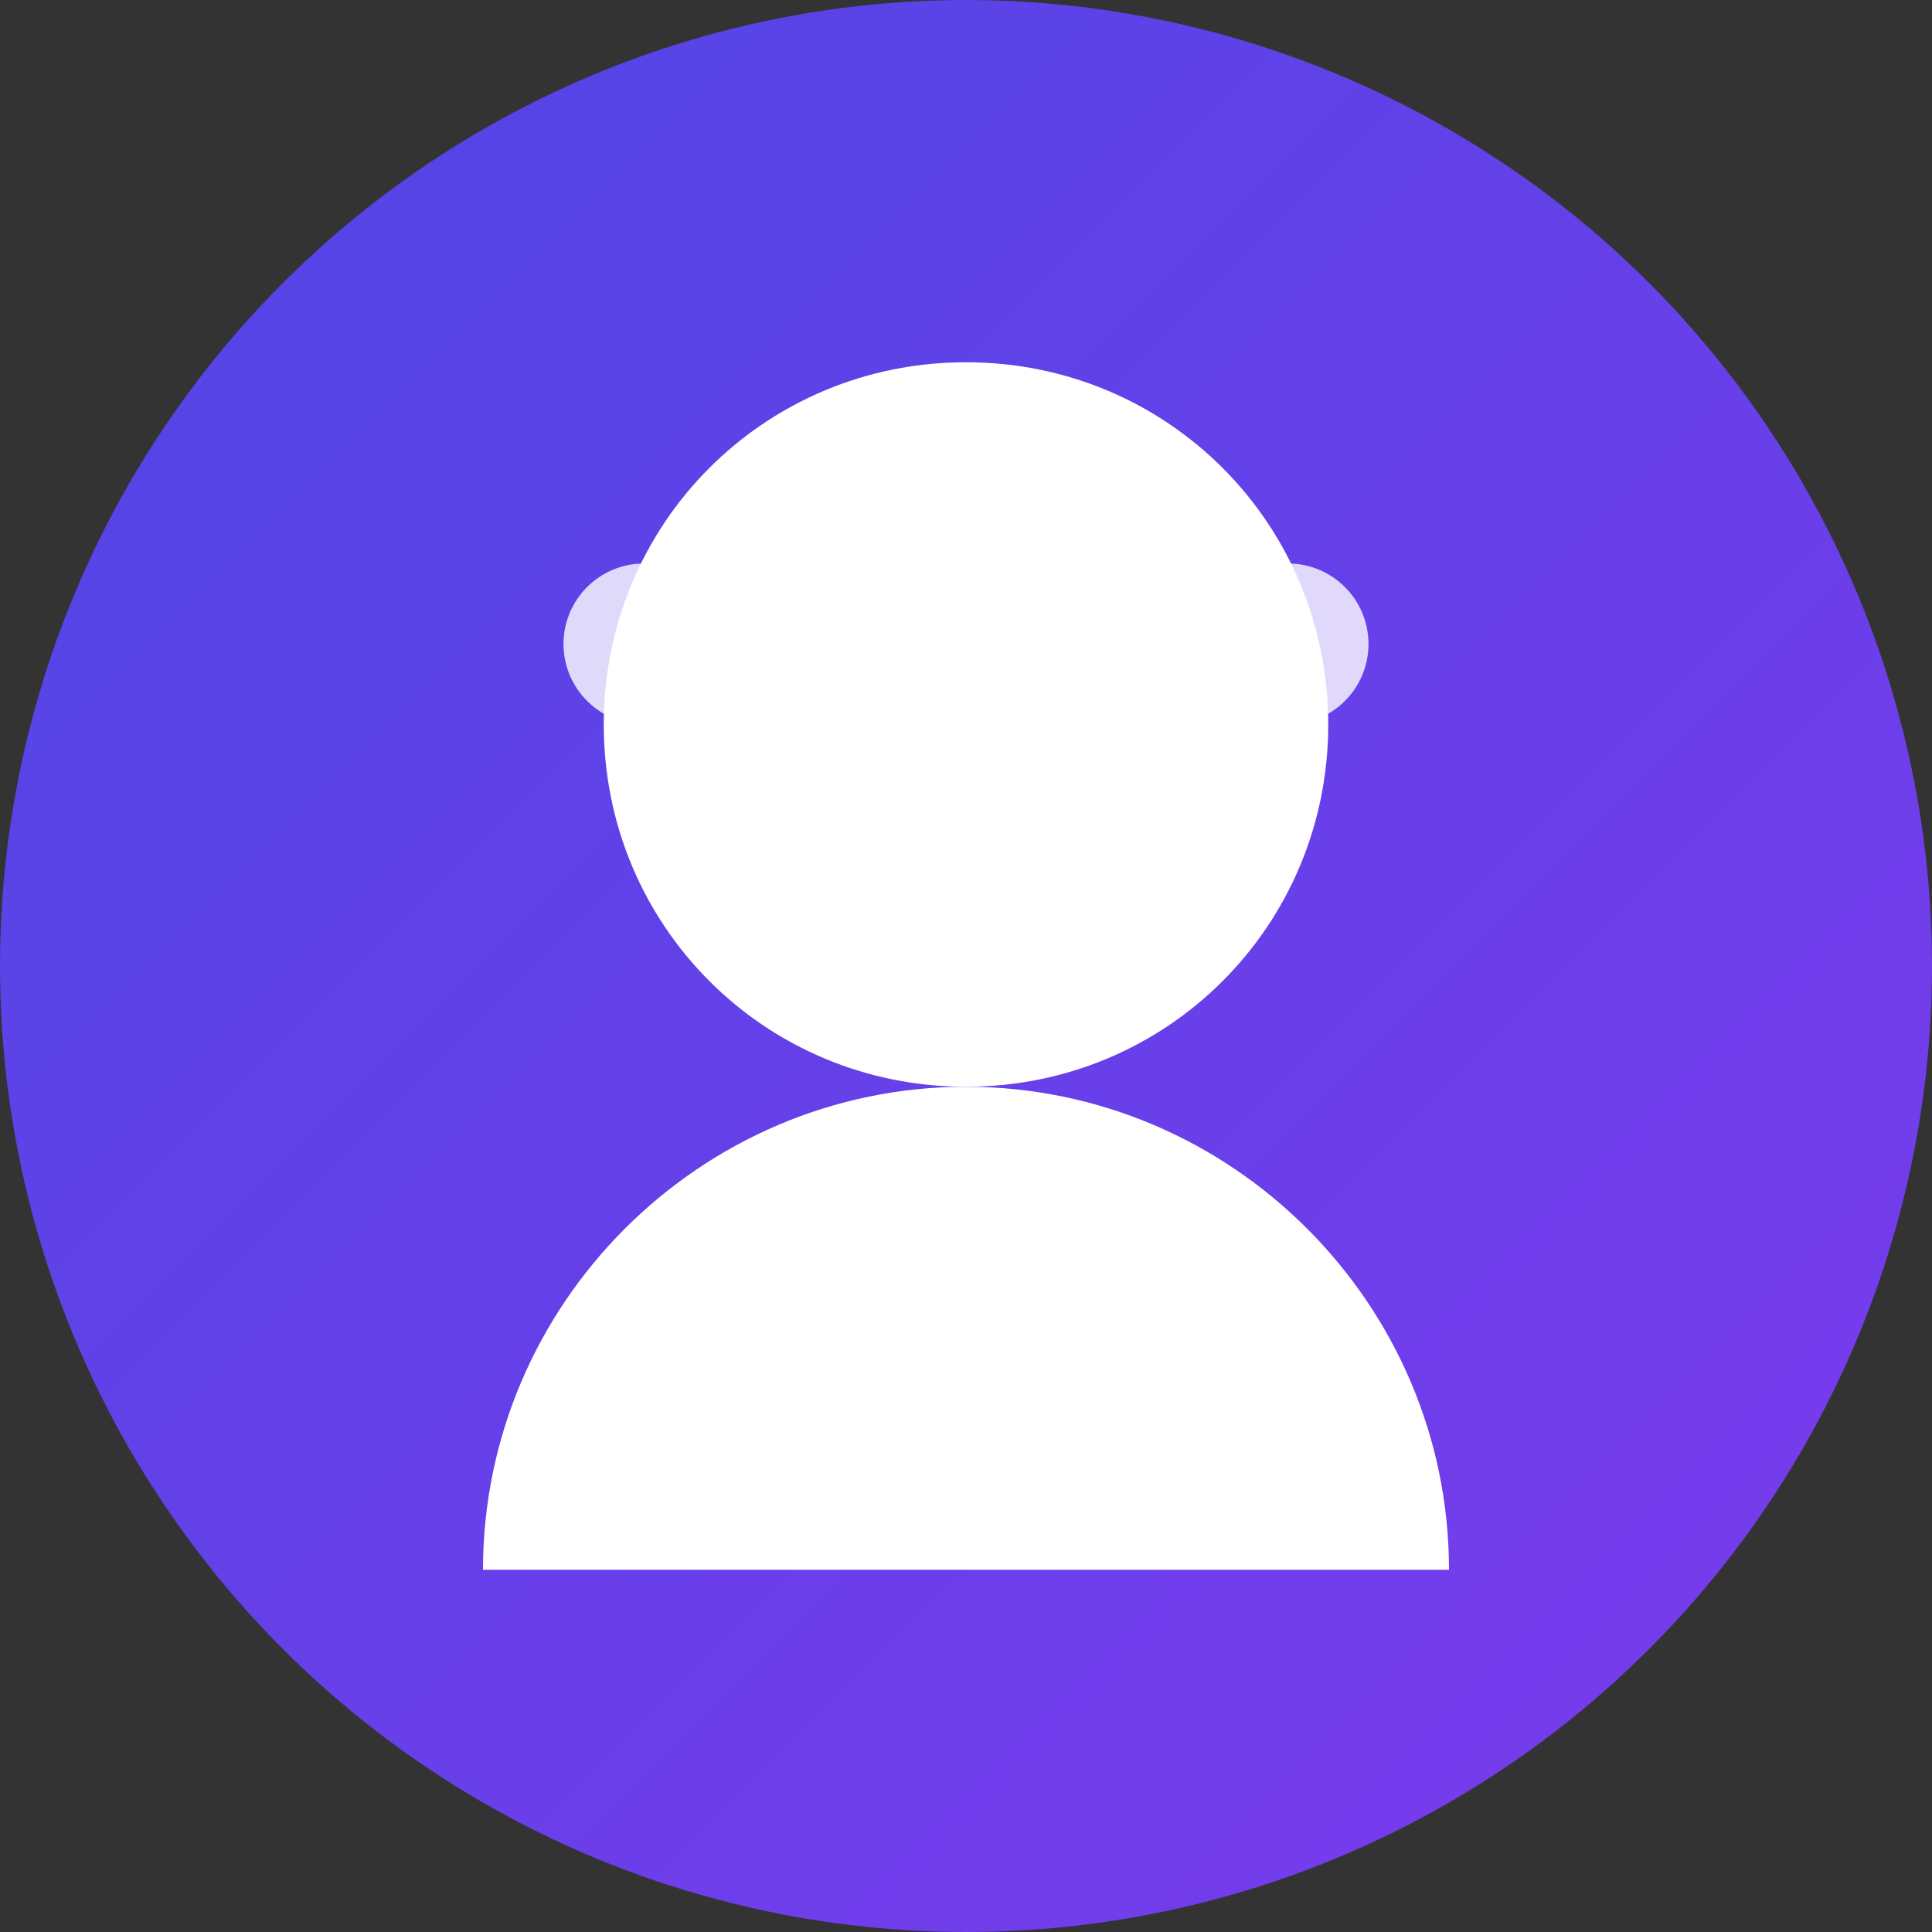 <svg xmlns="http://www.w3.org/2000/svg" viewBox="0 0 24 24" width="100%" height="100%">
  <rect x="0" y="0" width="24" height="24" fill="#333333" stroke="none"/>
  <!-- Background circle with gradient -->
  <defs>
    <linearGradient id="avatarGradient" x1="0%" y1="0%" x2="100%" y2="100%">
      <stop offset="0%" stop-color="#4F46E5" />
      <stop offset="100%" stop-color="#7C3AED" />
    </linearGradient>
  </defs>
  
  <!-- Main circle with gradient fill -->
  <circle cx="12" cy="12" r="12" fill="url(#avatarGradient)" />
  
  <!-- User silhouette with white fill -->
  <path d="M12 13.5c2.5 0 4.5-2 4.5-4.5S14.5 4.5 12 4.5 7.5 6.5 7.5 9s2 4.5 4.5 4.5z" fill="white" />
  <path d="M18 19.5c0-3.3-2.7-6-6-6s-6 2.7-6 6" fill="white" />
  
  <!-- Decorative elements -->
  <circle cx="8" cy="8" r="1" fill="white" opacity="0.8" />
  <circle cx="16" cy="8" r="1" fill="white" opacity="0.8" />
</svg> 